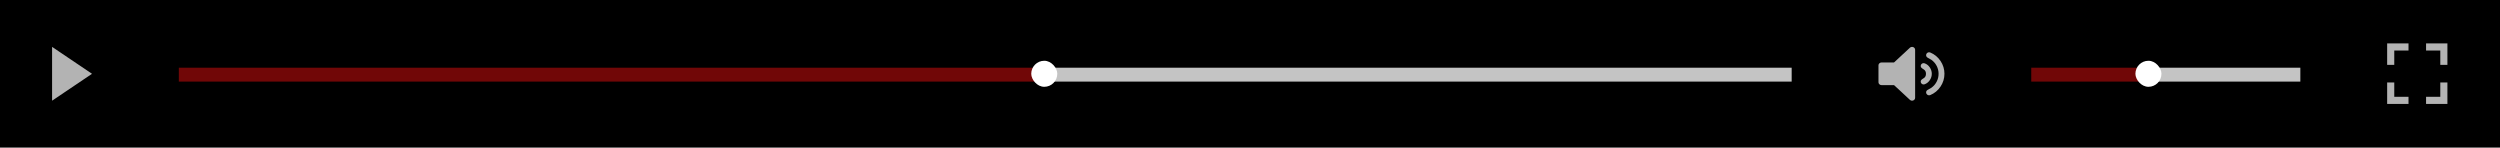 <svg width="1440" height="85" viewBox="0 0 1440 85" fill="none" xmlns="http://www.w3.org/2000/svg">
<path d="M0 0H1440V85H0V0Z" fill="black"/>
<g clip-path="url(#clip0_1_1880)">
<path d="M1405.61 55.751H1397.41V59.864H1409.71V47.507H1405.61V55.751Z" fill="#B3B3B3"/>
<path d="M1379.1 47.507H1375V59.864H1387.3V55.751H1379.1V47.507Z" fill="#B3B3B3"/>
<path d="M1375 37.357H1379.1V29.122H1387.3V25H1375V37.357Z" fill="#B3B3B3"/>
<path d="M1397.41 25V29.122H1405.61V37.357H1409.71V25H1397.41Z" fill="#B3B3B3"/>
</g>
<path d="M1237 39H1325V47H1237V39Z" fill="#C4C4C4"/>
<path d="M1170 39H1237V47H1170V39Z" fill="#710707"/>
<rect x="1230" y="35" width="15" height="15" rx="7.5" fill="white"/>
<path d="M600 39H1032V47H600V39Z" fill="#C4C4C4"/>
<path d="M103 39H600V47H103V39Z" fill="#710707"/>
<rect x="594" y="35" width="15" height="15" rx="7.5" fill="white"/>
<g clip-path="url(#clip1_1_1880)">
<path d="M53 42.505L30 27C30 50.368 30 38.9 30 58L53 42.505Z" fill="#B3B3B3"/>
</g>
<g clip-path="url(#clip2_1_1880)">
<path d="M1101.35 27C1100.88 27 1100.46 27.162 1100.11 27.485L1090.96 35.974H1083.76C1083.28 35.974 1082.87 36.135 1082.52 36.459C1082.17 36.782 1082 37.164 1082 37.606V47.394C1082 47.836 1082.17 48.218 1082.52 48.541C1082.87 48.865 1083.28 49.026 1083.76 49.026H1090.96L1100.11 57.515C1100.46 57.838 1100.87 58 1101.35 58C1101.83 58 1102.24 57.838 1102.59 57.515C1102.94 57.192 1103.11 56.81 1103.11 56.368V28.632C1103.11 28.191 1102.94 27.808 1102.59 27.485C1102.24 27.162 1101.83 27 1101.35 27H1101.35Z" fill="#B3B3B3"/>
<path d="M1111.6 46.132C1112.34 45.015 1112.71 43.808 1112.71 42.51C1112.71 41.212 1112.34 40.001 1111.6 38.875C1110.86 37.749 1109.88 36.955 1108.66 36.494C1108.48 36.41 1108.26 36.366 1108 36.366C1107.55 36.366 1107.16 36.524 1106.83 36.839C1106.49 37.157 1106.33 37.543 1106.33 38.004C1106.33 38.362 1106.43 38.665 1106.64 38.912C1106.85 39.159 1107.1 39.373 1107.4 39.552C1107.7 39.731 1107.99 39.927 1108.29 40.141C1108.59 40.355 1108.84 40.657 1109.05 41.049C1109.26 41.442 1109.36 41.929 1109.36 42.508C1109.36 43.088 1109.26 43.575 1109.05 43.967C1108.84 44.36 1108.59 44.663 1108.29 44.876C1107.99 45.089 1107.7 45.286 1107.4 45.465C1107.1 45.643 1106.85 45.857 1106.64 46.104C1106.43 46.351 1106.33 46.655 1106.33 47.013C1106.33 47.473 1106.5 47.861 1106.83 48.177C1107.16 48.491 1107.55 48.651 1108 48.651C1108.26 48.651 1108.48 48.609 1108.66 48.523C1109.88 48.045 1110.86 47.247 1111.6 46.129V46.132Z" fill="#B3B3B3"/>
<path d="M1117.76 49.858C1119.25 47.611 1120 45.157 1120 42.499C1120 39.842 1119.25 37.39 1117.76 35.14C1116.26 32.893 1114.28 31.255 1111.82 30.23C1111.59 30.144 1111.36 30.1 1111.13 30.1C1110.68 30.1 1110.28 30.265 1109.95 30.595C1109.61 30.925 1109.44 31.316 1109.44 31.768C1109.44 32.445 1109.79 32.957 1110.47 33.305C1111.46 33.809 1112.13 34.19 1112.48 34.451C1113.78 35.389 1114.8 36.565 1115.53 37.98C1116.26 39.395 1116.62 40.901 1116.62 42.5C1116.62 44.097 1116.26 45.604 1115.53 47.02C1114.8 48.436 1113.78 49.611 1112.48 50.549C1112.13 50.81 1111.46 51.191 1110.47 51.695C1109.79 52.043 1109.44 52.554 1109.44 53.232C1109.44 53.684 1109.61 54.075 1109.95 54.405C1110.28 54.735 1110.68 54.9 1111.16 54.9C1111.37 54.9 1111.59 54.856 1111.82 54.77C1114.28 53.744 1116.26 52.108 1117.76 49.859L1117.76 49.858Z" fill="#B3B3B3"/>
</g>
<defs>
<clipPath id="clip0_1_1880">
<rect width="35" height="35" fill="white" transform="translate(1375 25)"/>
</clipPath>
<clipPath id="clip1_1_1880">
<rect width="23" height="31" fill="white" transform="translate(30 27)"/>
</clipPath>
<clipPath id="clip2_1_1880">
<rect width="38" height="31" fill="white" transform="translate(1082 27)"/>
</clipPath>
</defs>
</svg>
